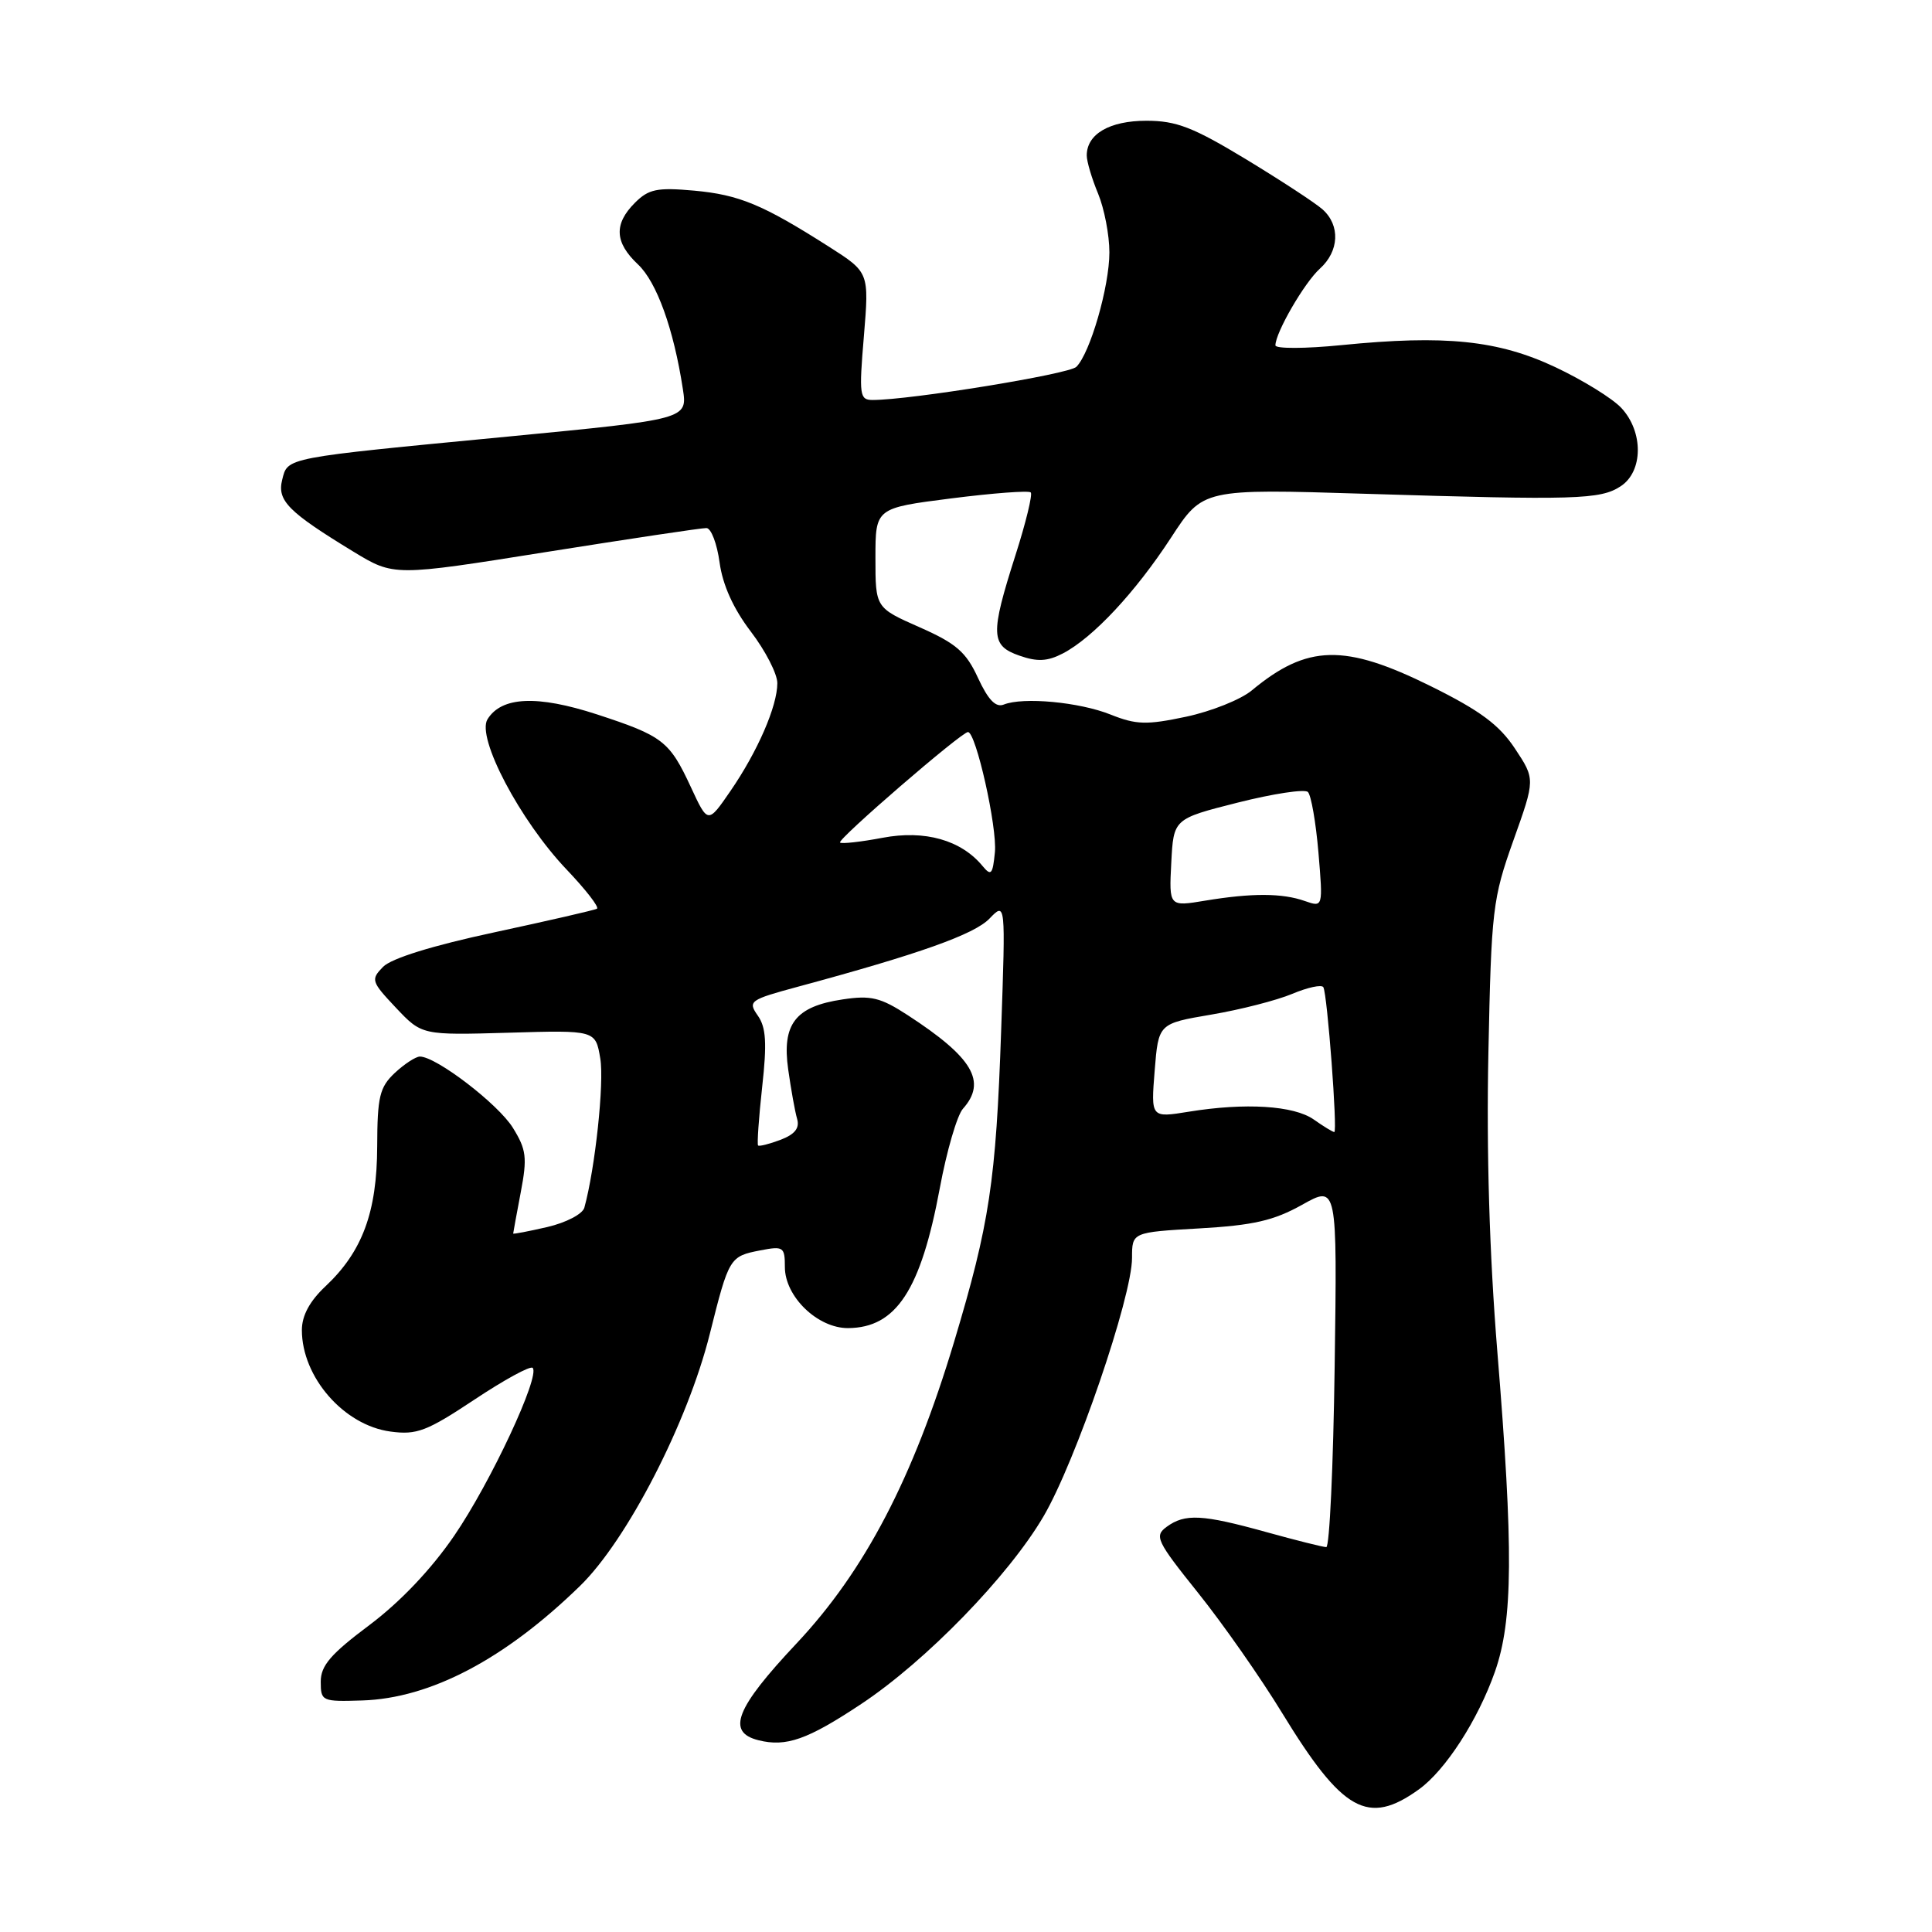 <?xml version="1.0" encoding="UTF-8" standalone="no"?>
<!DOCTYPE svg PUBLIC "-//W3C//DTD SVG 1.1//EN" "http://www.w3.org/Graphics/SVG/1.1/DTD/svg11.dtd" >
<svg xmlns="http://www.w3.org/2000/svg" xmlns:xlink="http://www.w3.org/1999/xlink" version="1.1" viewBox="0 0 256 256">
 <g >
 <path fill="currentColor"
d=" M 188.00 237.11 C 191.52 234.59 195.84 227.90 198.09 221.50 C 200.48 214.68 200.55 205.34 198.40 179.04 C 197.36 166.23 196.95 152.61 197.22 139.50 C 197.61 120.51 197.78 119.09 200.53 111.37 C 203.43 103.25 203.43 103.25 200.74 99.19 C 198.66 96.05 196.14 94.17 189.62 90.94 C 178.16 85.26 173.22 85.38 165.86 91.49 C 164.42 92.69 160.50 94.26 157.16 94.97 C 151.92 96.08 150.56 96.04 147.15 94.68 C 143.03 93.03 135.56 92.33 133.00 93.36 C 131.94 93.78 130.94 92.74 129.59 89.83 C 128.01 86.39 126.71 85.26 121.84 83.11 C 116.00 80.53 116.00 80.53 116.00 73.93 C 116.00 67.32 116.00 67.32 126.05 66.04 C 131.57 65.34 136.31 64.98 136.58 65.25 C 136.84 65.51 135.93 69.28 134.54 73.61 C 131.20 84.08 131.26 85.55 135.09 86.88 C 137.46 87.71 138.80 87.64 140.84 86.58 C 144.83 84.50 150.44 78.49 155.17 71.24 C 159.39 64.76 159.39 64.76 180.94 65.43 C 208.86 66.29 212.05 66.20 214.75 64.43 C 217.74 62.47 217.78 57.22 214.84 54.06 C 213.66 52.79 209.72 50.36 206.09 48.65 C 198.50 45.08 191.50 44.36 177.75 45.73 C 172.94 46.21 169.00 46.22 169.00 45.76 C 169.00 44.08 172.84 37.45 174.89 35.60 C 177.46 33.28 177.61 29.86 175.25 27.75 C 174.29 26.89 169.71 23.90 165.08 21.09 C 158.09 16.86 155.87 16.00 151.91 16.00 C 147.02 16.00 144.00 17.76 144.00 20.60 C 144.00 21.41 144.68 23.68 145.50 25.65 C 146.32 27.63 147.00 31.13 147.00 33.44 C 147.00 37.97 144.45 46.80 142.62 48.61 C 141.64 49.58 120.61 53.00 115.63 53.00 C 113.90 53.00 113.81 52.39 114.47 44.54 C 115.17 36.09 115.17 36.09 109.84 32.69 C 101.06 27.10 97.96 25.81 91.97 25.26 C 87.07 24.82 85.95 25.05 84.13 26.87 C 81.32 29.68 81.44 32.13 84.53 35.03 C 87.02 37.37 89.26 43.59 90.48 51.53 C 91.10 55.55 91.10 55.55 67.30 57.85 C 37.49 60.71 38.14 60.59 37.39 63.58 C 36.70 66.34 38.20 67.84 46.85 73.11 C 52.20 76.36 52.20 76.36 72.35 73.15 C 83.43 71.39 93.00 69.95 93.61 69.97 C 94.23 69.99 95.01 72.04 95.35 74.54 C 95.76 77.53 97.18 80.66 99.49 83.69 C 101.42 86.22 103.00 89.29 103.00 90.52 C 103.00 93.57 100.39 99.57 96.79 104.81 C 93.80 109.16 93.80 109.16 91.56 104.33 C 88.71 98.18 87.84 97.52 79.07 94.65 C 71.19 92.09 66.47 92.29 64.60 95.30 C 63.09 97.70 68.92 108.76 75.10 115.24 C 77.63 117.90 79.43 120.22 79.10 120.41 C 78.77 120.60 72.65 122.00 65.50 123.54 C 57.33 125.29 51.85 126.99 50.76 128.11 C 49.11 129.80 49.19 130.06 52.46 133.53 C 55.90 137.17 55.90 137.17 67.41 136.84 C 78.91 136.50 78.91 136.50 79.54 140.26 C 80.08 143.44 78.86 154.84 77.43 160.02 C 77.20 160.87 75.00 162.01 72.51 162.59 C 70.03 163.16 68.00 163.55 68.00 163.45 C 68.00 163.35 68.45 160.90 69.00 158.00 C 69.88 153.38 69.75 152.33 67.96 149.44 C 66.02 146.30 57.80 140.00 55.64 140.00 C 55.09 140.00 53.59 140.98 52.31 142.17 C 50.30 144.07 50.00 145.31 49.98 151.92 C 49.95 160.62 48.02 165.84 43.13 170.44 C 41.04 172.40 40.00 174.32 40.00 176.24 C 40.00 182.48 45.57 188.87 51.75 189.69 C 55.22 190.16 56.55 189.65 62.86 185.46 C 66.80 182.84 70.27 180.94 70.58 181.25 C 71.62 182.29 65.00 196.47 60.18 203.50 C 57.14 207.94 53.04 212.26 48.95 215.33 C 43.83 219.16 42.50 220.70 42.50 222.83 C 42.50 225.42 42.66 225.49 48.00 225.32 C 57.04 225.03 66.88 219.86 76.86 210.14 C 83.10 204.06 91.10 188.53 94.05 176.76 C 96.59 166.61 96.68 166.47 100.75 165.68 C 103.80 165.09 104.00 165.22 104.00 167.89 C 104.00 171.81 108.35 176.01 112.39 175.98 C 118.75 175.93 122.01 170.95 124.53 157.43 C 125.44 152.52 126.82 147.79 127.59 146.92 C 130.80 143.32 128.90 140.12 120.27 134.51 C 116.67 132.17 115.40 131.86 111.64 132.43 C 105.39 133.36 103.59 135.69 104.44 141.71 C 104.81 144.34 105.34 147.29 105.62 148.25 C 105.98 149.48 105.33 150.30 103.43 151.03 C 101.94 151.59 100.60 151.93 100.45 151.78 C 100.30 151.63 100.54 148.14 100.99 144.04 C 101.64 138.21 101.51 136.13 100.41 134.57 C 99.07 132.66 99.32 132.48 105.75 130.74 C 121.83 126.40 129.10 123.81 131.11 121.72 C 133.25 119.50 133.25 119.50 132.66 136.50 C 131.97 156.56 131.12 162.15 126.43 177.78 C 120.98 195.91 114.59 208.14 105.55 217.76 C 97.47 226.35 96.22 229.52 100.50 230.59 C 104.17 231.51 106.99 230.52 114.11 225.79 C 122.68 220.11 133.65 208.82 138.27 200.93 C 142.53 193.67 150.00 171.85 150.00 166.68 C 150.00 163.28 150.00 163.28 158.92 162.77 C 166.07 162.36 168.77 161.74 172.52 159.65 C 177.19 157.03 177.19 157.03 176.85 181.02 C 176.67 194.21 176.17 205.00 175.74 205.00 C 175.32 205.00 171.73 204.10 167.76 203.00 C 159.29 200.65 157.02 200.54 154.59 202.31 C 152.93 203.53 153.23 204.17 158.75 211.06 C 162.03 215.15 167.05 222.32 169.90 227.00 C 177.90 240.08 181.26 241.96 188.00 237.11 Z  M 174.08 148.34 C 171.44 146.49 165.02 146.09 157.50 147.31 C 152.50 148.12 152.50 148.12 153.00 141.87 C 153.50 135.63 153.50 135.63 160.50 134.44 C 164.35 133.79 169.18 132.55 171.23 131.69 C 173.28 130.83 175.13 130.43 175.35 130.81 C 175.88 131.72 177.25 150.00 176.80 150.00 C 176.60 150.00 175.38 149.26 174.08 148.34 Z  M 155.20 114.32 C 155.50 108.50 155.50 108.50 164.00 106.35 C 168.68 105.17 172.86 104.53 173.30 104.94 C 173.73 105.35 174.36 108.96 174.70 112.96 C 175.31 120.23 175.31 120.23 172.90 119.39 C 169.90 118.33 165.87 118.32 159.70 119.34 C 154.90 120.14 154.90 120.14 155.20 114.32 Z  M 130.20 114.76 C 127.36 111.31 122.55 109.95 116.95 111.01 C 114.05 111.56 111.51 111.84 111.31 111.64 C 110.91 111.24 127.40 97.00 128.26 97.00 C 129.32 97.00 132.15 109.63 131.83 112.92 C 131.54 115.88 131.33 116.12 130.20 114.76 Z "/>
</g>
</svg>